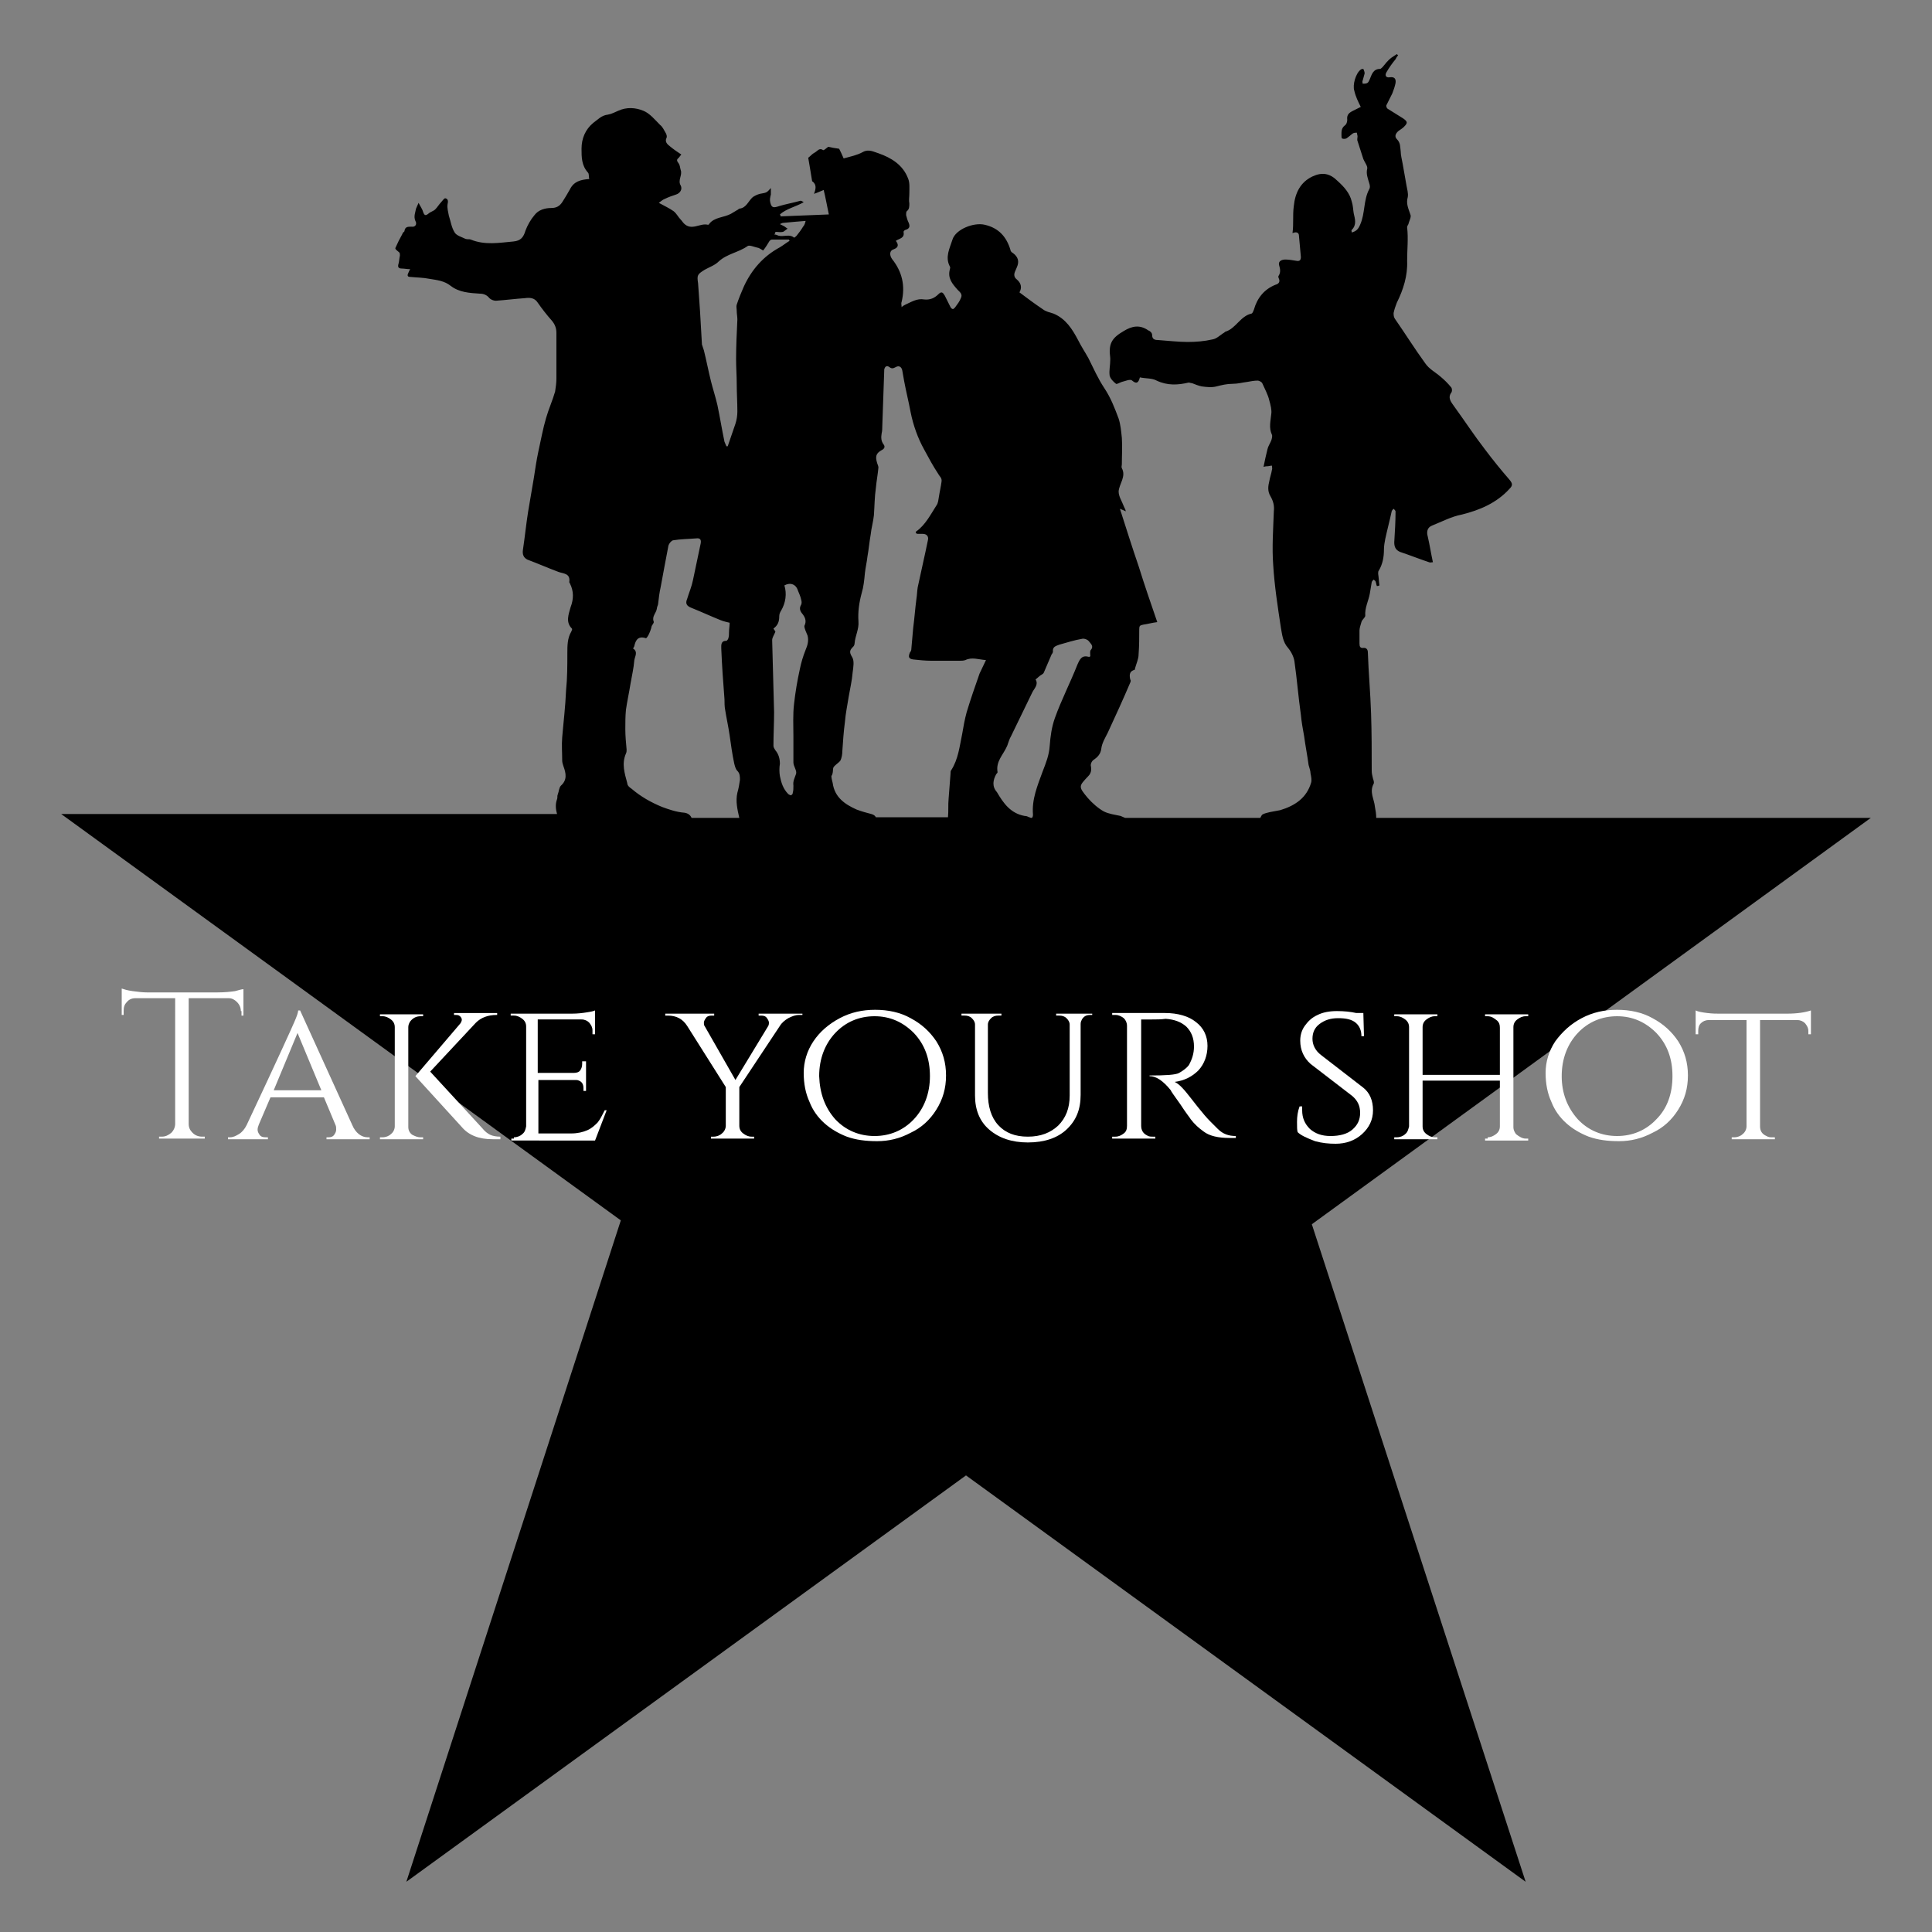 <?xml version="1.0" encoding="utf-8"?>
<!-- Generator: Adobe Illustrator 21.0.0, SVG Export Plug-In . SVG Version: 6.00 Build 0)  -->
<svg version="1.1" id="Layer_1" xmlns="http://www.w3.org/2000/svg" xmlns:xlink="http://www.w3.org/1999/xlink" x="0px" y="0px"
	 viewBox="0 0 300 300" style="enable-background:new 0 0 300 300;" xml:space="preserve">
<rect x="0" y="0" width="300" height="300" fill="#808080" stroke="none"/>
<style type="text/css">
	.st0{fill:#FFFFFF;}
</style>
<path d="M290.5,127h-76.8c0-0.6-0.1-1.2-0.2-1.7c-0.1-1.2-0.9-2.3-0.2-3.6c0.1-0.2,0-0.5-0.1-0.8c-0.1-0.4-0.2-0.8-0.2-1.2
	c0-3,0-6-0.1-8.9c-0.1-3.2-0.4-6.4-0.5-9.5c0-0.4-0.2-0.7-0.6-0.7c-0.6,0.1-0.7-0.2-0.7-0.7c0-0.7,0-1.4,0-2c0-0.4,0.2-0.9,0.3-1.3
	c0.1-0.4,0.6-0.7,0.6-1c-0.1-1.2,0.5-2.3,0.7-3.4c0.1-0.6,0.2-1.2,0.3-1.8c0-0.1,0.2-0.3,0.3-0.4c0.1,0.1,0.3,0.2,0.3,0.3
	c0.1,0.2,0.1,0.5,0.2,0.7c0.1,0,0.2,0,0.4-0.1c-0.1-0.6-0.1-1.2-0.2-1.8c0-0.2,0-0.4,0.1-0.5c0.6-1,0.8-2.1,0.8-3.3
	c0-0.5,0.1-1.1,0.2-1.6c0.3-1.4,0.7-2.9,1-4.3c0-0.1,0.2-0.3,0.3-0.4c0.1,0.1,0.3,0.3,0.3,0.4c0,1.6-0.1,3.2-0.2,4.8
	c0,0.7,0.2,1.2,0.9,1.5c1.5,0.5,3,1.1,4.5,1.6c0.2,0.1,0.4,0,0.6,0c-0.3-1.4-0.5-2.7-0.8-4c-0.2-0.7-0.1-1.4,0.7-1.7
	c1.5-0.6,3-1.4,4.6-1.7c2.8-0.7,5.4-1.8,7.4-4c0.5-0.5,0.5-0.8,0-1.4c-1.3-1.5-2.6-3.1-3.8-4.7c-1.7-2.2-3.2-4.5-4.8-6.7
	c-0.4-0.6-1.1-1.3-0.4-2.2c0.1-0.2,0.1-0.6-0.1-0.8c-0.5-0.6-1-1.1-1.6-1.6c-0.8-0.7-1.8-1.2-2.4-2.1c-1.6-2.2-3.1-4.6-4.7-6.9
	c-0.2-0.3-0.2-0.6-0.2-0.9c0.1-0.5,0.3-1.1,0.5-1.6c1-2,1.7-4.2,1.6-6.5c0-1.7,0.2-3.5,0-5.2c0-0.2,0.1-0.3,0.2-0.5
	c0.1-0.5,0.5-1.1,0.3-1.5c-0.3-0.9-0.7-1.7-0.4-2.7c0.1-0.6-0.1-1.2-0.2-1.8c-0.2-1.2-0.4-2.3-0.6-3.4c-0.1-0.6-0.3-1.3-0.3-1.9
	c-0.1-0.7,0-1.3-0.6-1.9c-0.4-0.4-0.2-0.9,0.3-1.3c0.3-0.2,0.6-0.4,0.8-0.6c0.6-0.6,0.6-0.8-0.1-1.3c-0.8-0.5-1.6-1-2.4-1.5
	c-0.2-0.1-0.3-0.5-0.2-0.6c0.3-0.6,0.6-1.2,0.9-1.8c0.2-0.5,0.4-1.1,0.5-1.6c0.1-0.7-0.2-1-0.9-0.9c-0.6,0.1-0.8-0.3-0.5-0.8
	c0.4-0.7,0.9-1.4,1.4-2c0.1-0.2,0.2-0.4,0.4-0.6c-0.1-0.1-0.1-0.1-0.2-0.2c-0.3,0.2-0.6,0.4-0.9,0.6c-0.5,0.4-0.9,0.9-1.3,1.4
	c-0.1,0.1-0.3,0.3-0.4,0.3c-1.1,0-1.3,0.9-1.6,1.6c-0.1,0.2-0.2,0.5-0.4,0.6c-0.2,0.1-0.5,0.1-0.7,0.1c0,0-0.1-0.4,0-0.5
	c0.1-0.4,0.2-0.7,0.3-1.1c0-0.2-0.1-0.5-0.2-0.7c0,0-0.3,0-0.4,0.1c-0.8,0.6-1.3,2.4-1,3.3c0.2,0.9,0.6,1.7,1,2.5
	c-0.4,0.2-0.8,0.4-1.2,0.6c-0.6,0.3-1,0.6-0.9,1.4c0,0.3-0.1,0.7-0.4,0.9c-0.5,0.4-0.5,0.9-0.5,1.4c0,0.2,0,0.6,0.1,0.6
	c0.2,0.1,0.6,0.1,0.8-0.1c0.3-0.2,0.6-0.5,0.9-0.7c0.2-0.1,0.4-0.1,0.6-0.1c0,0.2,0.1,0.4,0.1,0.6c0,0.2-0.1,0.5,0,0.7
	c0.3,0.9,0.6,1.9,0.9,2.8c0.2,0.5,0.7,1.1,0.6,1.5c-0.2,0.8,0.1,1.5,0.3,2.2c0.1,0.3,0.2,0.7,0,1c-0.9,1.7-0.6,3.7-1.4,5.5
	c-0.3,0.7-0.6,1-1.3,1.2c0-0.2-0.1-0.3,0-0.4c0.8-0.8,0.5-1.7,0.3-2.6c-0.1-0.6-0.1-1.2-0.3-1.8c-0.3-1.3-1.2-2.3-2.2-3.2
	c-1.2-1.2-2.4-1.4-3.9-0.7c-1.9,0.9-2.7,2.6-2.9,4.6c-0.1,0.7-0.1,1.5-0.1,2.2c0,0.6,0,1.2-0.1,2c0.7-0.3,1,0,1,0.4
	c0.1,1.1,0.2,2.2,0.3,3.3c0,0.5-0.2,0.7-0.7,0.6c-0.6-0.1-1.2-0.2-1.7-0.2c-0.5,0-1.1,0.2-1,0.8c0.2,0.7,0.3,1.2-0.1,1.8
	c0,0.1,0,0.2,0.1,0.4c0.2,0.5-0.1,0.8-0.5,0.9c-1.8,0.7-2.9,2.1-3.4,3.9c-0.1,0.2-0.2,0.6-0.4,0.6c-1.7,0.4-2.4,2.3-4,2.8
	c-0.1,0-0.2,0.2-0.3,0.2c-0.6,0.4-1.1,0.9-1.7,1c-1.3,0.3-2.6,0.4-3.9,0.4c-1.5,0-3.1-0.2-4.6-0.3c-0.6,0-0.9-0.2-0.9-0.8
	c0-0.3-0.3-0.6-0.6-0.7c-1.3-0.9-2.5-0.7-3.8,0.1c-1.9,1.1-2.4,2-2.1,4.2c0,0.1,0,0.2,0,0.3c0,0.8-0.2,1.6-0.1,2.4
	c0.1,0.5,0.6,1,1,1.3c0.1,0.1,0.6-0.2,0.9-0.3c0.5-0.1,1.3-0.5,1.6-0.2c0.7,0.6,1,0.3,1.2-0.5c0.9,0.2,1.9,0.1,2.6,0.5
	c1.7,0.8,3.3,0.7,5,0.3c0.1,0,0.3,0.1,0.5,0.1c0.5,0.2,1,0.4,1.5,0.5c0.7,0.1,1.6,0.2,2.3,0c0.8-0.2,1.6-0.4,2.5-0.4
	c0.8,0,1.5-0.2,2.3-0.3c0.5-0.1,1.1-0.2,1.6-0.2c0.2,0,0.6,0.2,0.7,0.4c0.4,0.9,0.9,1.8,1.1,2.7c0.2,0.7,0.4,1.5,0.3,2.1
	c-0.1,1.1-0.4,2.1,0.1,3.2c0.1,0.2,0,0.6-0.1,0.9c-0.2,0.5-0.5,0.9-0.6,1.4c-0.2,0.8-0.4,1.7-0.6,2.7c0.3-0.1,0.5-0.1,0.6-0.1
	c0.2,0,0.5-0.1,0.7-0.1c0,0.2,0.1,0.5,0,0.7c-0.1,0.6-0.3,1.1-0.4,1.7c-0.2,0.8-0.3,1.6,0.2,2.4c0.4,0.7,0.6,1.4,0.5,2.3
	c-0.1,2.8-0.3,5.6-0.1,8.3c0.2,3.3,0.7,6.5,1.2,9.8c0.2,1.1,0.3,2.2,1.1,3.1c0.5,0.6,0.9,1.4,1,2.1c0.4,2.8,0.6,5.5,1,8.3
	c0.1,1.1,0.3,2.2,0.5,3.3c0.2,1.5,0.5,3,0.7,4.5c0.1,0.4,0.3,0.9,0.3,1.3c0.1,0.5,0.2,1,0.1,1.4c-0.7,2.4-2.5,3.6-4.8,4.3
	c-0.5,0.1-1.1,0.2-1.6,0.3c-0.4,0.1-0.9,0.2-1.2,0.4c-0.1,0.1-0.2,0.3-0.3,0.5h-12.2h-8.8c-0.2-0.1-0.5-0.2-0.7-0.3
	c-0.9-0.2-1.8-0.3-2.6-0.7c-0.9-0.5-1.8-1.3-2.5-2.1c-1.5-1.8-1.4-1.8,0.1-3.4c0.4-0.4,0.5-0.9,0.4-1.5c-0.1-0.3,0.1-0.8,0.4-1
	c0.6-0.4,1.1-0.9,1.2-1.7c0.1-0.9,0.6-1.7,1-2.5c1.2-2.6,2.4-5.2,3.5-7.8c0.1-0.2,0.1-0.4,0-0.5c-0.2-0.9,0-1.3,0.7-1.5
	c0.2-0.9,0.6-1.6,0.6-2.4c0.1-1.3,0.1-2.6,0.1-3.9c0-0.5,0.1-0.6,0.6-0.7c0.7-0.1,1.4-0.3,2.2-0.4c-1-2.9-2-5.8-2.9-8.7
	c-1-2.9-1.9-5.8-2.9-8.9c0.5,0.2,0.7,0.3,0.9,0.4c0-0.3-0.2-0.5-0.3-0.8c-0.3-0.8-0.8-1.5-0.8-2.3c0.1-1.2,1.2-2.3,0.5-3.6
	c-0.1-0.2,0-0.4,0-0.6c0-1.4,0.1-2.7,0-4.1c-0.1-1-0.2-2.1-0.5-3c-0.6-1.6-1.2-3.2-2.2-4.7c-1-1.5-1.7-3.1-2.5-4.7
	c-0.5-0.9-1.1-1.8-1.6-2.8c-0.9-1.7-1.9-3.3-3.8-4.1c-0.6-0.2-1.2-0.3-1.7-0.7c-1.2-0.8-2.4-1.7-3.6-2.6c0.4-0.7,0.3-1.4-0.4-2
	c-0.4-0.3-0.5-0.7-0.3-1.2c0.1-0.2,0.2-0.5,0.3-0.7c0.4-0.9,0.2-1.6-0.6-2.2c-0.2-0.1-0.4-0.3-0.4-0.5c-0.6-2-1.8-3.4-4-3.9
	c-1.7-0.4-4.5,0.7-5,2.3c-0.4,1.3-1.2,2.7-0.4,4.2c0.1,0.1,0,0.3,0,0.4c-0.4,1.4,0.4,2.3,1.2,3.2c0.4,0.4,0.8,0.7,0.5,1.3
	c-0.2,0.5-0.5,0.9-0.8,1.3c-0.1,0.2-0.3,0.3-0.4,0.4c-0.1,0-0.3-0.1-0.4-0.3c-0.3-0.6-0.6-1.2-0.9-1.8c-0.3-0.5-0.5-0.7-1-0.2
	c-0.6,0.6-1.3,0.9-2.2,0.8c-1.1-0.2-2,0.4-2.9,0.8c-0.2,0.1-0.4,0.2-0.6,0.4c0-0.3-0.1-0.6,0-0.8c0.6-2.5,0.1-4.7-1.5-6.7
	c-0.4-0.6-0.4-1.3,0.3-1.5c0.8-0.3,0.7-0.8,0.3-1.3c0.6-0.4,1.4-0.4,1.2-1.4c0-0.1,0.2-0.3,0.3-0.3c0.7-0.2,0.7-0.6,0.5-1.1
	c-0.2-0.4-0.3-0.8-0.4-1.2c0-0.2,0-0.5,0.1-0.6c0.4-0.3,0.4-0.7,0.4-1.2c-0.1-0.5,0-1,0-1.5c0-0.8,0.1-1.7-0.2-2.4
	c-0.8-2.1-2.6-3.2-4.6-3.9c-0.7-0.2-1.5-0.7-2.4-0.2c-0.9,0.5-1.9,0.7-3,1c-0.2-0.5-0.5-1.1-0.7-1.5c-0.7-0.1-1.3-0.2-1.7-0.3
	c-0.4,0.3-0.7,0.6-0.8,0.5c-0.6-0.4-0.9,0.2-1.3,0.4c-0.4,0.2-0.6,0.5-1,0.8c0.2,1.1,0.4,2.4,0.6,3.6c0,0,0,0.1,0.1,0.1
	c0.6,0.5,0.5,1.1,0.2,1.9c0.6-0.2,1-0.4,1.5-0.6c0.3,1.2,0.5,2.4,0.8,3.8c-2.7,0.1-5.1,0.2-7.5,0.3c0-0.1,0-0.2-0.1-0.3
	c1-0.9,2.5-1.2,3.7-1.9c-0.2-0.1-0.4-0.3-0.6-0.2c-1.1,0.3-2.2,0.5-3.2,0.8c-0.9,0.3-1.2,0.3-1.4-0.6c-0.1-0.4,0-0.8,0.1-1.2
	c0-0.3,0-0.7,0-1c-0.7,0.8-0.7,0.7-1.7,0.9c-0.4,0.1-0.8,0.3-1.1,0.5c-0.7,0.6-1,1.7-2.1,1.8c-0.1,0-0.2,0.2-0.3,0.2
	c-0.3,0.2-0.7,0.4-1,0.6c-1.1,0.6-2.6,0.5-3.4,1.6c0,0.1-0.1,0.1-0.2,0.1c-1.2-0.3-2.5,1-3.7-0.2c-0.2-0.2-0.3-0.4-0.5-0.6
	c-0.4-0.4-0.6-0.9-1.1-1.3c-0.7-0.5-1.4-0.8-2.3-1.3c0.3-0.2,0.6-0.5,0.9-0.6c0.6-0.3,1.2-0.5,1.8-0.7c0.6-0.2,1-0.8,0.7-1.4
	c-0.5-0.8,0.3-1.6,0-2.4c-0.1-0.3-0.1-0.7-0.3-1c-0.3-0.4-0.4-0.6,0-0.9c0.1-0.1,0.2-0.3,0.4-0.5c-0.6-0.4-1.2-0.8-1.8-1.3
	c-0.4-0.3-0.8-0.7-0.5-1.3c0.1-0.2,0-0.5-0.1-0.7c-0.3-0.5-0.5-1-0.9-1.3c-0.8-0.8-1.6-1.8-2.6-2.2c-1.2-0.5-2.6-0.6-3.9,0
	c-0.5,0.2-1,0.5-1.6,0.6c-1,0.1-1.6,0.8-2.3,1.3c-1.2,1-1.8,2.4-1.8,4c0,1.3,0,2.6,1,3.7c0.2,0.2,0.1,0.7,0.2,1
	c-1.4,0.1-2.4,0.4-3,1.6c-0.4,0.7-0.8,1.4-1.2,2c-0.4,0.6-0.9,0.9-1.7,0.9c-1,0-2,0.3-2.6,1.1c-0.6,0.7-1.1,1.6-1.4,2.4
	c-0.3,1-0.7,1.6-1.9,1.7c-2.2,0.2-4.4,0.6-6.6-0.3c-0.2-0.1-0.5,0-0.8-0.1c-0.6-0.3-1.4-0.5-1.7-1c-0.5-0.8-0.6-1.7-0.9-2.6
	c-0.1-0.6-0.3-1.2-0.2-1.8c0.1-0.4,0.1-0.8-0.3-0.9c-0.2-0.1-0.5,0.4-0.7,0.6c-0.3,0.3-0.6,0.8-0.9,1.1c-0.3,0.3-0.8,0.4-1.1,0.7
	c-0.4,0.3-0.6,0.3-0.8-0.3c-0.1-0.4-0.4-0.8-0.7-1.4c-0.2,0.4-0.3,0.7-0.4,0.9c-0.1,0.6-0.4,1.2-0.1,1.9c0.3,0.5,0,1-0.6,0.9
	c-0.6,0-1,0-1.1,0.7c0,0.1-0.3,0.2-0.3,0.4c-0.4,0.7-0.8,1.5-1.1,2.2c-0.1,0.2,0.4,0.5,0.6,0.7c0.1,0.1,0.1,0.3,0.1,0.5
	c-0.1,0.4-0.1,0.8-0.2,1.2c-0.2,0.6,0,0.8,0.5,0.8c0.4,0,0.8,0.1,1.3,0.1c-0.2,0.3-0.2,0.4-0.3,0.6c-0.2,0.4-0.1,0.6,0.3,0.6
	c1,0.1,2,0.1,3,0.3c1.2,0.2,2.3,0.3,3.3,1.1c1.3,1,2.9,1.1,4.5,1.2c0.6,0,1.1,0.2,1.5,0.7c0.2,0.2,0.6,0.4,1,0.4
	c1.5-0.1,3-0.3,4.5-0.4c0.7-0.1,1.5-0.1,2,0.7c0.7,1,1.4,1.9,2.2,2.8c0.5,0.6,0.7,1.2,0.7,1.9c0,0.7,0,1.5,0,2.2c0,1.6,0,3.3,0,4.9
	c0,0.7-0.1,1.3-0.2,2c-0.4,1.4-1,2.7-1.4,4.1c-0.5,1.7-0.8,3.4-1.2,5.2c-0.3,1.4-0.5,2.8-0.7,4.1c-0.3,1.8-0.6,3.5-0.9,5.3
	c-0.3,1.9-0.5,3.9-0.8,5.9c-0.1,0.7,0.1,1.2,0.7,1.5c1.6,0.6,3.2,1.3,4.8,1.9c0.8,0.3,1.9,0.2,1.7,1.6c0,0.1,0.1,0.1,0.1,0.2
	c0.6,1.2,0.6,2.4,0.1,3.7c-0.3,1.1-0.8,2.3,0.2,3.3c0.1,0.1,0,0.3-0.1,0.5c-0.6,1-0.6,2.2-0.6,3.3c0,1.9,0,3.9-0.2,5.8
	c-0.1,2.5-0.4,4.9-0.6,7.3c-0.1,1.2,0,2.4,0,3.6c0,0.3,0.1,0.6,0.2,0.9c0.4,1.1,0.6,2.1-0.4,3c-0.3,0.3-0.3,0.9-0.5,1.4
	c-0.1,0.2,0,0.5-0.1,0.7c-0.3,0.8-0.2,1.6,0,2.3H9.5l86.9,63.1L63.1,292.2l86.9-63.1l86.9,63.1l-33.2-102.1L290.5,127z M154.7,120.2
	c0.1-0.1,0.2-0.2,0.2-0.3c-0.3-1.7,0.9-2.7,1.5-4.1c0.2-0.5,0.3-1,0.6-1.5c1.1-2.3,2.2-4.5,3.3-6.8c0.3-0.6,1-1.2,0.5-2
	c0,0,0.4-0.3,0.6-0.5c0.2-0.2,0.6-0.3,0.7-0.6c0.4-0.9,0.8-1.9,1.2-2.8c0.1-0.1,0.2-0.3,0.2-0.4c-0.1-0.8,0.5-0.9,1-1.1
	c1.1-0.3,2.3-0.7,3.5-0.9c0.3-0.1,0.9,0.1,1.1,0.4c0.2,0.3,0.8,0.7,0.3,1.3c-0.2,0.2-0.1,0.6-0.1,1c0,0-0.1,0.1-0.2,0.1
	c-1.1-0.3-1.4,0.3-1.8,1.2c-1.1,2.8-2.5,5.5-3.5,8.3c-0.5,1.4-0.7,2.9-0.8,4.3c-0.1,1.5-0.6,2.7-1.1,4c-0.8,2.2-1.7,4.3-1.5,6.7
	c0,0.3-0.1,0.5-0.2,0.5h-0.1c-0.1,0-0.2-0.1-0.3-0.1c-0.2-0.1-0.4-0.2-0.7-0.2c-2.2-0.4-3.3-2-4.3-3.7
	C154,122.1,154.2,121.1,154.7,120.2z M129.4,119.2c0.2-0.4,0.8-0.7,1.1-1.1c0.2-0.4,0.3-1,0.3-1.5c0.1-1.5,0.2-3,0.4-4.5
	c0.1-1.3,0.4-2.7,0.6-4c0.2-1.2,0.5-2.4,0.6-3.7c0.1-0.8,0.3-1.8-0.1-2.4c-0.5-0.8-0.3-1.1,0.2-1.6c0.1-0.1,0.2-0.3,0.2-0.5
	c0.1-1.2,0.7-2.2,0.6-3.4c-0.1-1.5,0.1-2.9,0.5-4.4c0.3-1,0.4-2,0.5-3.1c0.1-0.9,0.3-1.7,0.4-2.6c0.2-1.1,0.3-2.3,0.5-3.4
	c0.1-1,0.4-2,0.5-3c0.1-1.4,0.1-2.8,0.3-4.2c0.1-1.1,0.3-2.1,0.4-3.2c0-0.2-0.1-0.4-0.2-0.7c-0.3-1-0.2-1.5,0.7-2
	c0.4-0.2,0.6-0.5,0.3-0.9c-0.4-0.5-0.4-1.1-0.3-1.7c0.1-0.4,0.1-0.8,0.1-1.1c0.1-2.9,0.2-5.7,0.3-8.6c0-0.1,0-0.1,0-0.2
	c0.1-0.5,0.4-0.7,0.8-0.4c0.4,0.3,0.6,0.2,1,0c0.5-0.3,0.9,0,1,0.5c0.1,0.6,0.2,1.1,0.3,1.7c0.3,1.6,0.7,3.2,1,4.8
	c0.4,2,1.1,4,2.1,5.8c0.7,1.3,1.4,2.6,2.2,3.8c0.2,0.4,0.6,0.6,0.5,1.2c-0.1,0.8-0.3,1.6-0.4,2.3c-0.1,0.5-0.1,1-0.4,1.4
	c-0.9,1.4-1.7,3-3.1,4c-0.1,0-0.1,0.2-0.1,0.3c0.1,0,0.2,0.1,0.3,0.1c0.3,0,0.6,0,0.8,0c0.6,0,0.9,0.4,0.8,0.9
	c-0.5,2.5-1.1,5-1.6,7.4c-0.1,0.6-0.1,1.2-0.2,1.8c-0.2,1.5-0.3,3-0.5,4.5c-0.1,1.1-0.2,2.2-0.3,3.4c0,0.1-0.1,0.3-0.2,0.4
	c-0.3,0.7-0.2,1,0.5,1.1c0.9,0.1,1.9,0.2,2.8,0.2c1.5,0,3,0,4.4,0c0.3,0,0.6,0,0.9-0.1c1-0.5,2-0.1,3.2,0c-0.4,0.8-0.7,1.5-1,2.1
	c-0.7,2-1.4,4-2,6c-0.3,1.1-0.5,2.2-0.7,3.4c-0.4,1.9-0.6,3.9-1.7,5.6c-0.1,0.1-0.1,0.3-0.1,0.5c-0.1,1.3-0.2,2.6-0.3,3.9
	c-0.1,1,0,1.9-0.1,2.9h-11.2c-0.1-0.2-0.3-0.4-0.7-0.5c-0.8-0.2-1.5-0.4-2.3-0.7c-1.8-0.8-3.4-1.9-3.7-4.1c-0.1-0.4-0.2-0.8-0.2-1.1
	C129.4,120.1,129.3,119.5,129.4,119.2z M125.4,98.7c0.2,0.8,0,1.5-0.3,2.2c-0.4,1-0.7,2-0.9,3c-0.4,1.8-0.7,3.6-0.9,5.4
	c-0.2,1.7-0.1,3.4-0.1,5.1c0,1.3,0,2.7,0,4c0,0.6,0.6,1.3,0.4,1.8c-0.2,0.6-0.5,1.1-0.4,1.8c0,0.4,0,0.8-0.1,1.1
	c0,0.2-0.1,0.3-0.3,0.4c0,0-0.3-0.1-0.4-0.2c-0.8-0.8-1.1-1.8-1.3-2.8c-0.1-0.6-0.1-1.3,0-1.9c0-0.8-0.2-1.5-0.7-2.1
	c-0.1-0.2-0.3-0.4-0.3-0.7c0-1.7,0.1-3.5,0.1-5.2c-0.1-3.7-0.2-7.5-0.3-11.2c0-0.4,0.3-0.8,0.5-1.3c0-0.1-0.2-0.3-0.3-0.5
	c0.7-0.5,0.9-1.1,0.9-1.9c0-0.3,0.1-0.6,0.3-0.9c0.7-1.2,0.9-2.6,0.5-3.9c0.9-0.5,1.8-0.2,2.1,0.8c0.2,0.5,0.4,0.9,0.5,1.4
	c0.1,0.3,0.1,0.6,0,0.8c-0.3,0.5-0.2,0.9,0.1,1.3c0.5,0.6,0.8,1.2,0.4,2C124.9,97.6,125.2,98.2,125.4,98.7z M120.4,36
	c0.4,0,0.8,0.1,1.2,0c0.2-0.1,0.4-0.3,0.7-0.5c-0.2-0.1-0.4-0.3-0.6-0.4c-0.2-0.1-0.4-0.2-0.6-0.3c0.2-0.1,0.4-0.2,0.6-0.2
	c1.1-0.1,2.1-0.2,3.4-0.3c-0.1,0.4-0.2,0.7-0.4,0.9c-0.3,0.5-0.6,0.9-1,1.4c-0.1,0.1-0.3,0.3-0.4,0.3c-0.7-0.6-1.6-0.1-2.4-0.3
	c-0.2-0.1-0.5-0.2-0.7-0.2C120.4,36.3,120.4,36.1,120.4,36z M109.4,41.9c0.7-0.4,1.6-0.7,2.2-1.3c1.3-1.2,3.1-1.4,4.5-2.4
	c0.3-0.2,1.1,0.2,1.7,0.3c0.2,0.1,0.4,0.2,0.7,0.4c0.4-0.5,0.7-1,1-1.5c0.1-0.1,0.2-0.2,0.4-0.2c0.9,0,1.8,0,2.6,0
	c0,0.1,0.1,0.1,0.1,0.2c-0.5,0.3-1,0.7-1.5,1c-2.6,1.4-4.4,3.5-5.6,6.1c-0.4,0.9-0.8,1.9-1.1,2.8c-0.1,0.3,0,0.6,0,1
	c0,0.4,0.1,0.9,0.1,1.3c-0.1,2.1-0.2,4.1-0.2,6.2c0,1.3,0.1,2.5,0.1,3.8c0,1.4,0.1,2.9,0.1,4.3c0,0.6-0.1,1.3-0.3,1.9
	c-0.4,1.2-0.8,2.3-1.2,3.5c-0.1,0-0.2,0-0.2,0c-0.1-0.2-0.2-0.5-0.3-0.7c-0.4-1.9-0.7-3.8-1.1-5.7c-0.3-1.3-0.7-2.5-1-3.7
	c-0.4-1.6-0.7-3.2-1.1-4.8c-0.1-0.3-0.2-0.6-0.3-0.9c-0.1-1.7-0.2-3.4-0.3-5.2c-0.1-1.4-0.2-2.9-0.3-4.3
	C108.2,42.7,108.3,42.6,109.4,41.9z M106.3,126.2c-1.3-0.1-2.4-0.5-3.5-0.9c-1.7-0.7-3.3-1.6-4.7-2.8c-0.3-0.2-0.7-0.5-0.7-0.9
	c-0.4-1.5-0.9-3-0.2-4.6c0.1-0.2,0.1-0.4,0.1-0.6c-0.1-1.1-0.2-2.1-0.2-3.2c0-1,0-2,0.1-3c0.2-1.4,0.5-2.7,0.7-4
	c0.2-1.2,0.5-2.4,0.6-3.7c0.1-0.6,0.6-1.3-0.2-1.8c0.1-0.2,0.2-0.3,0.2-0.4c0.2-0.9,0.6-1.6,1.8-1.2c0.1,0,0.3-0.3,0.4-0.5
	c0.2-0.4,0.4-0.9,0.5-1.4c0.1-0.2,0.4-0.5,0.3-0.7c-0.3-0.8,0.4-1.3,0.5-2c0-0.3,0.2-0.5,0.2-0.8c0.1-0.9,0.2-1.7,0.4-2.6
	c0.4-2.2,0.8-4.3,1.2-6.4c0.1-0.3,0.4-0.7,0.7-0.8c1.2-0.2,2.4-0.2,3.6-0.3c0.7-0.1,0.8,0.3,0.7,0.8c-0.4,1.9-0.8,3.8-1.2,5.7
	c-0.2,1-0.6,1.9-0.9,2.9c-0.3,0.7-0.1,1.1,0.7,1.4c1.5,0.6,3,1.3,4.5,1.9c0.5,0.2,1,0.3,1.4,0.4c0,0.5-0.1,1-0.1,1.5
	c0,0.3,0,0.6-0.1,0.9c0,0.1-0.2,0.4-0.3,0.4c-0.9,0-0.8,0.7-0.8,1.2c0.1,2.6,0.3,5.3,0.5,7.9c0,0.5,0,1.1,0.1,1.6
	c0.2,1.3,0.5,2.6,0.7,4c0.2,1.4,0.4,2.9,0.7,4.3c0.1,0.4,0.2,0.9,0.5,1.2c0.4,0.4,0.4,0.9,0.4,1.4c-0.1,0.7-0.2,1.3-0.4,2
	c-0.3,1.3,0,2.6,0.3,3.9h-7.4C107.2,126.6,106.9,126.3,106.3,126.2z"/>
<g>
	<path class="st0" d="M37.4,157c0-0.5-0.2-1-0.6-1.4c-0.4-0.4-0.8-0.6-1.3-0.6h-6.2v19.5c0,0.6,0.2,1,0.6,1.4
		c0.4,0.4,0.9,0.6,1.5,0.6h0.4v0.3h-7.1v-0.3h0.4c0.6,0,1-0.2,1.5-0.6c0.4-0.4,0.6-0.9,0.6-1.4V155H21c-0.5,0-1,0.2-1.3,0.6
		c-0.4,0.4-0.5,0.8-0.5,1.4v0.6l-0.3,0v-4.1c0.3,0.1,0.9,0.3,1.7,0.4c0.8,0.1,1.5,0.2,2.2,0.2h11c1.1,0,2-0.1,2.7-0.2
		c0.7-0.2,1.1-0.3,1.3-0.3v4.1l-0.3,0V157z"/>
	<path class="st0" d="M57.1,176.6h0.3v0.3h-6.7v-0.3h0.3c0.4,0,0.7-0.1,0.9-0.4c0.2-0.3,0.3-0.5,0.3-0.8c0-0.3,0-0.5-0.1-0.7
		l-1.8-4.3H42l-1.8,4.2c-0.1,0.3-0.2,0.5-0.2,0.8c0,0.3,0.1,0.5,0.3,0.8c0.2,0.3,0.5,0.4,1,0.4h0.3v0.3h-6.2v-0.3h0.3
		c0.5,0,0.9-0.2,1.4-0.5c0.5-0.3,0.9-0.8,1.2-1.4c4.8-10.2,7.2-15.5,7.4-16c0.4-0.9,0.6-1.5,0.6-1.8h0.3l8.1,17.8
		C55.2,175.9,56.1,176.6,57.1,176.6z M42.5,169.3h7.4l-3.7-8.9L42.5,169.3z"/>
	<path class="st0" d="M65.3,176.6h0.4v0.3H59v-0.3h0.4c0.5,0,1-0.2,1.3-0.5c0.4-0.3,0.6-0.8,0.6-1.2v-15.4c0-0.5-0.2-0.9-0.6-1.2
		c-0.4-0.3-0.8-0.5-1.3-0.5H59v-0.3h6.7v0.3h-0.4c-0.7,0-1.2,0.3-1.6,0.8c-0.2,0.3-0.3,0.6-0.3,0.9v15.5c0,0.5,0.2,0.9,0.6,1.2
		C64.4,176.4,64.8,176.6,65.3,176.6z M77.7,176.9h-1.2c-2.1,0-3.7-0.6-4.8-1.9l-7.2-7.9l7-8.2c0.2-0.3,0.3-0.6,0.1-0.9
		c-0.2-0.3-0.4-0.4-0.8-0.4h-0.3v-0.3h6.7v0.3h-0.1c-1.3,0-2.4,0.4-3.2,1.2l-7.1,7.6l8.1,8.8c0.4,0.5,0.8,0.8,1.2,1
		c0.4,0.2,1,0.3,1.6,0.3V176.9z"/>
	<path class="st0" d="M79.8,176.6c0.5,0,1-0.2,1.3-0.5c0.4-0.3,0.5-0.7,0.6-1.2v-15.5c0-0.5-0.2-0.9-0.6-1.2
		c-0.4-0.3-0.8-0.5-1.3-0.5h-0.5v-0.3h9.5c0.9,0,1.7-0.1,2.3-0.2c0.7-0.1,1.1-0.2,1.3-0.3v3.7l-0.4,0V160c0-0.5-0.2-0.8-0.5-1.2
		c-0.3-0.3-0.7-0.5-1.2-0.5h-6.8v8.3h5.6c0.4,0,0.8-0.1,1-0.4c0.2-0.3,0.3-0.6,0.3-1v-0.4H91v4.6h-0.4V169c0-0.6-0.2-1-0.7-1.2
		c-0.2-0.1-0.4-0.1-0.6-0.1h-5.7v8.3h5.1c1,0,1.8-0.2,2.5-0.5c0.7-0.3,1.2-0.8,1.6-1.2c0.4-0.5,0.7-1.1,1.1-1.9h0.3l-1.8,4.7H79.4
		v-0.3H79.8z"/>
	<path class="st0" d="M124.5,157.6h-0.4c-0.6,0-1.1,0.2-1.7,0.5c-0.5,0.3-1,0.7-1.3,1.2l-6.3,9.5v6c0,0.5,0.2,0.9,0.6,1.2
		c0.4,0.3,0.8,0.5,1.3,0.5h0.4v0.3h-6.7v-0.3h0.4c0.5,0,1-0.2,1.3-0.5c0.4-0.3,0.6-0.8,0.6-1.2v-6l-6-9.5c-0.7-1.1-1.7-1.6-3-1.6
		h-0.4v-0.3h7.6v0.3h-0.4c-0.4,0-0.7,0.1-0.9,0.4c-0.2,0.3-0.3,0.5-0.3,0.7c0,0.2,0,0.4,0.1,0.5l4.8,8.4l5.1-8.4
		c0.1-0.2,0.1-0.4,0.1-0.5c0-0.2-0.1-0.4-0.3-0.7c-0.2-0.3-0.5-0.4-0.9-0.4h-0.4v-0.3h6.8V157.6z"/>
	<path class="st0" d="M130.4,158.1c1.7-0.9,3.5-1.3,5.5-1.3s3.9,0.4,5.5,1.3c1.7,0.9,3,2.1,4,3.6c1,1.6,1.5,3.3,1.5,5.3
		c0,2-0.5,3.7-1.5,5.3c-1,1.6-2.3,2.8-4,3.6c-1.7,0.9-3.4,1.3-5.2,1.3s-3.3-0.2-4.7-0.7c-1.3-0.5-2.5-1.2-3.5-2.1
		c-1-0.9-1.8-2-2.3-3.3c-0.6-1.3-0.9-2.8-0.9-4.5c0-1.7,0.5-3.4,1.5-4.9C127.3,160.2,128.7,159,130.4,158.1z M129.7,173.8
		c1.6,1.7,3.7,2.6,6.1,2.6c2.4,0,4.5-0.9,6.1-2.6s2.5-4,2.5-6.7c0-2.7-0.8-4.9-2.5-6.7c-1.7-1.7-3.7-2.6-6.1-2.6
		c-2.4,0-4.5,0.9-6.1,2.6c-1.6,1.7-2.5,4-2.5,6.7C127.3,169.8,128.1,172,129.7,173.8z"/>
	<path class="st0" d="M169.8,157.6h-0.5c-0.6,0-1,0.2-1.3,0.7c-0.1,0.2-0.2,0.4-0.2,0.7v11c0,2.3-0.7,4-2.2,5.4c-1.4,1.3-3.4,2-6,2
		c-2.5,0-4.5-0.7-6-2c-1.5-1.3-2.2-3.1-2.2-5.3v-11c0-0.4-0.2-0.7-0.5-1c-0.3-0.3-0.7-0.4-1.1-0.4h-0.5v-0.3h6.2v0.3h-0.5
		c-0.4,0-0.8,0.1-1.1,0.4c-0.3,0.3-0.5,0.6-0.5,1v10.6c0,2.1,0.5,3.8,1.6,5c1.1,1.2,2.6,1.8,4.6,1.8s3.5-0.6,4.7-1.7
		c1.2-1.2,1.8-2.7,1.8-4.7v-11c0-0.4-0.2-0.7-0.5-1c-0.3-0.3-0.7-0.4-1.1-0.4h-0.5v-0.3h5.6V157.6z"/>
	<path class="st0" d="M178.9,158.3h-1.7v16.5c0,0.7,0.3,1.2,0.9,1.5c0.3,0.2,0.6,0.2,0.9,0.2h0.4l0,0.3h-6.7v-0.3h0.5
		c0.5,0,0.9-0.2,1.3-0.5c0.4-0.3,0.5-0.7,0.5-1.2v-15.5c0-0.5-0.2-0.9-0.5-1.2c-0.4-0.3-0.8-0.5-1.3-0.5h-0.5v-0.3h8.2
		c2,0,3.7,0.5,4.8,1.4c1.2,0.9,1.8,2.2,1.8,3.7c0,1.5-0.5,2.8-1.4,3.8c-1,1-2.2,1.6-3.7,1.8c0.7,0.3,1.5,1.2,2.5,2.5
		c0,0,0.4,0.5,1.1,1.4c0.8,1,1.4,1.7,1.9,2.2c0.5,0.5,0.9,0.9,1.2,1.2c0.8,0.8,1.7,1.1,2.8,1.1v0.3h-1c-1.7,0-3.1-0.3-4-1
		c-0.7-0.5-1.4-1.1-2-1.9c-0.1-0.2-0.7-0.9-1.6-2.3c-1-1.4-1.5-2.1-1.5-2.2c-1.2-1.5-2.3-2.2-3.3-2.2V167c2.5,0,4.1-0.1,4.6-0.4
		c0.7-0.4,1.2-0.8,1.5-1.2c0.5-0.9,0.8-1.8,0.8-2.9c0-1.3-0.4-2.3-1.2-3.1c-0.8-0.7-1.8-1.1-3.2-1.2
		C180.3,158.3,179.6,158.3,178.9,158.3z"/>
	<path class="st0" d="M201.5,175.8c-0.1-0.3-0.1-0.8-0.1-1.6s0.1-1.6,0.4-2.4h0.4c0,0.2,0,0.4,0,0.6c0,1.2,0.4,2.1,1.2,2.9
		c0.8,0.7,1.8,1.1,3.2,1.1c1.4,0,2.6-0.3,3.4-1c0.8-0.7,1.2-1.5,1.2-2.6s-0.4-1.9-1.2-2.6l-6.5-5c-1-0.9-1.6-2.1-1.6-3.6
		c0-0.8,0.2-1.6,0.7-2.3c0.5-0.7,1.1-1.3,2-1.7c0.8-0.4,1.8-0.6,3-0.6c1.1,0,2.1,0.1,3,0.3h1.1l0.1,3.6h-0.4c0-0.9-0.3-1.6-0.9-2.1
		c-0.6-0.5-1.5-0.7-2.7-0.7c-1.2,0-2.1,0.3-2.9,0.9c-0.8,0.6-1.1,1.4-1.1,2.3c0,0.9,0.4,1.8,1.3,2.5l6.6,5.1c1,0.8,1.5,2,1.5,3.5
		c0,1.5-0.6,2.7-1.7,3.7s-2.5,1.5-4.1,1.5c-1.1,0-2.1-0.1-3.2-0.4C202.9,176.7,202,176.3,201.5,175.8z"/>
	<path class="st0" d="M231,176.6c0.5,0,0.9-0.2,1.3-0.5c0.4-0.3,0.6-0.7,0.6-1.2v-7.1h-12v7.1c0,0.5,0.2,0.9,0.6,1.2
		c0.4,0.3,0.8,0.5,1.3,0.5h0.4v0.3h-6.7v-0.3h0.4c0.5,0,1-0.2,1.3-0.5c0.4-0.3,0.5-0.8,0.6-1.2v-15.4c0-0.5-0.2-0.9-0.6-1.2
		c-0.4-0.3-0.8-0.5-1.3-0.5h-0.4v-0.3h6.7v0.3h-0.4c-0.5,0-0.9,0.2-1.3,0.5c-0.4,0.3-0.6,0.7-0.6,1.2v7.4h12v-7.3
		c0-0.5-0.1-0.8-0.4-1.1c-0.5-0.4-0.9-0.7-1.5-0.7h-0.4v-0.3h6.7v0.3h-0.4c-0.5,0-0.9,0.2-1.3,0.5c-0.4,0.3-0.6,0.7-0.6,1.2v15.5
		c0,0.5,0.2,0.8,0.4,1.1c0.5,0.4,1,0.7,1.5,0.7h0.4v0.3h-6.7v-0.3H231z"/>
	<path class="st0" d="M245.6,158.1c1.7-0.9,3.5-1.3,5.5-1.3s3.9,0.4,5.5,1.3c1.7,0.9,3,2.1,4,3.6c1,1.6,1.5,3.3,1.5,5.3
		c0,2-0.5,3.7-1.5,5.3c-1,1.6-2.3,2.8-4,3.6c-1.7,0.9-3.4,1.3-5.2,1.3c-1.8,0-3.3-0.2-4.7-0.7c-1.3-0.5-2.5-1.2-3.5-2.1
		c-1-0.9-1.8-2-2.3-3.3c-0.6-1.3-0.9-2.8-0.9-4.5c0-1.7,0.5-3.4,1.5-4.9C242.6,160.2,243.9,159,245.6,158.1z M245,173.8
		c1.6,1.7,3.7,2.6,6.1,2.6c2.4,0,4.5-0.9,6.1-2.6c1.7-1.7,2.5-4,2.5-6.7c0-2.7-0.8-4.9-2.5-6.7c-1.7-1.7-3.7-2.6-6.1-2.6
		c-2.4,0-4.5,0.9-6.1,2.6c-1.6,1.7-2.5,4-2.5,6.7C242.5,169.8,243.4,172,245,173.8z"/>
	<path class="st0" d="M273.3,158.3v16.6c0,0.7,0.3,1.2,1,1.5c0.3,0.2,0.6,0.2,0.9,0.2h0.4v0.3h-6.7v-0.3h0.4c0.5,0,1-0.2,1.3-0.5
		c0.4-0.3,0.6-0.8,0.6-1.2v-16.5h-5.9c-0.5,0-0.9,0.2-1.2,0.5c-0.3,0.3-0.4,0.7-0.4,1.2v0.5h-0.4v-3.7c0.4,0.2,1,0.3,1.8,0.4
		c0.8,0.1,1.4,0.1,1.8,0.1h10.6c1.6,0,2.8-0.2,3.7-0.5v3.7h-0.4v-0.5c0-0.5-0.2-0.8-0.5-1.2c-0.3-0.3-0.7-0.5-1.2-0.5H273.3z"/>
</g>
</svg>
